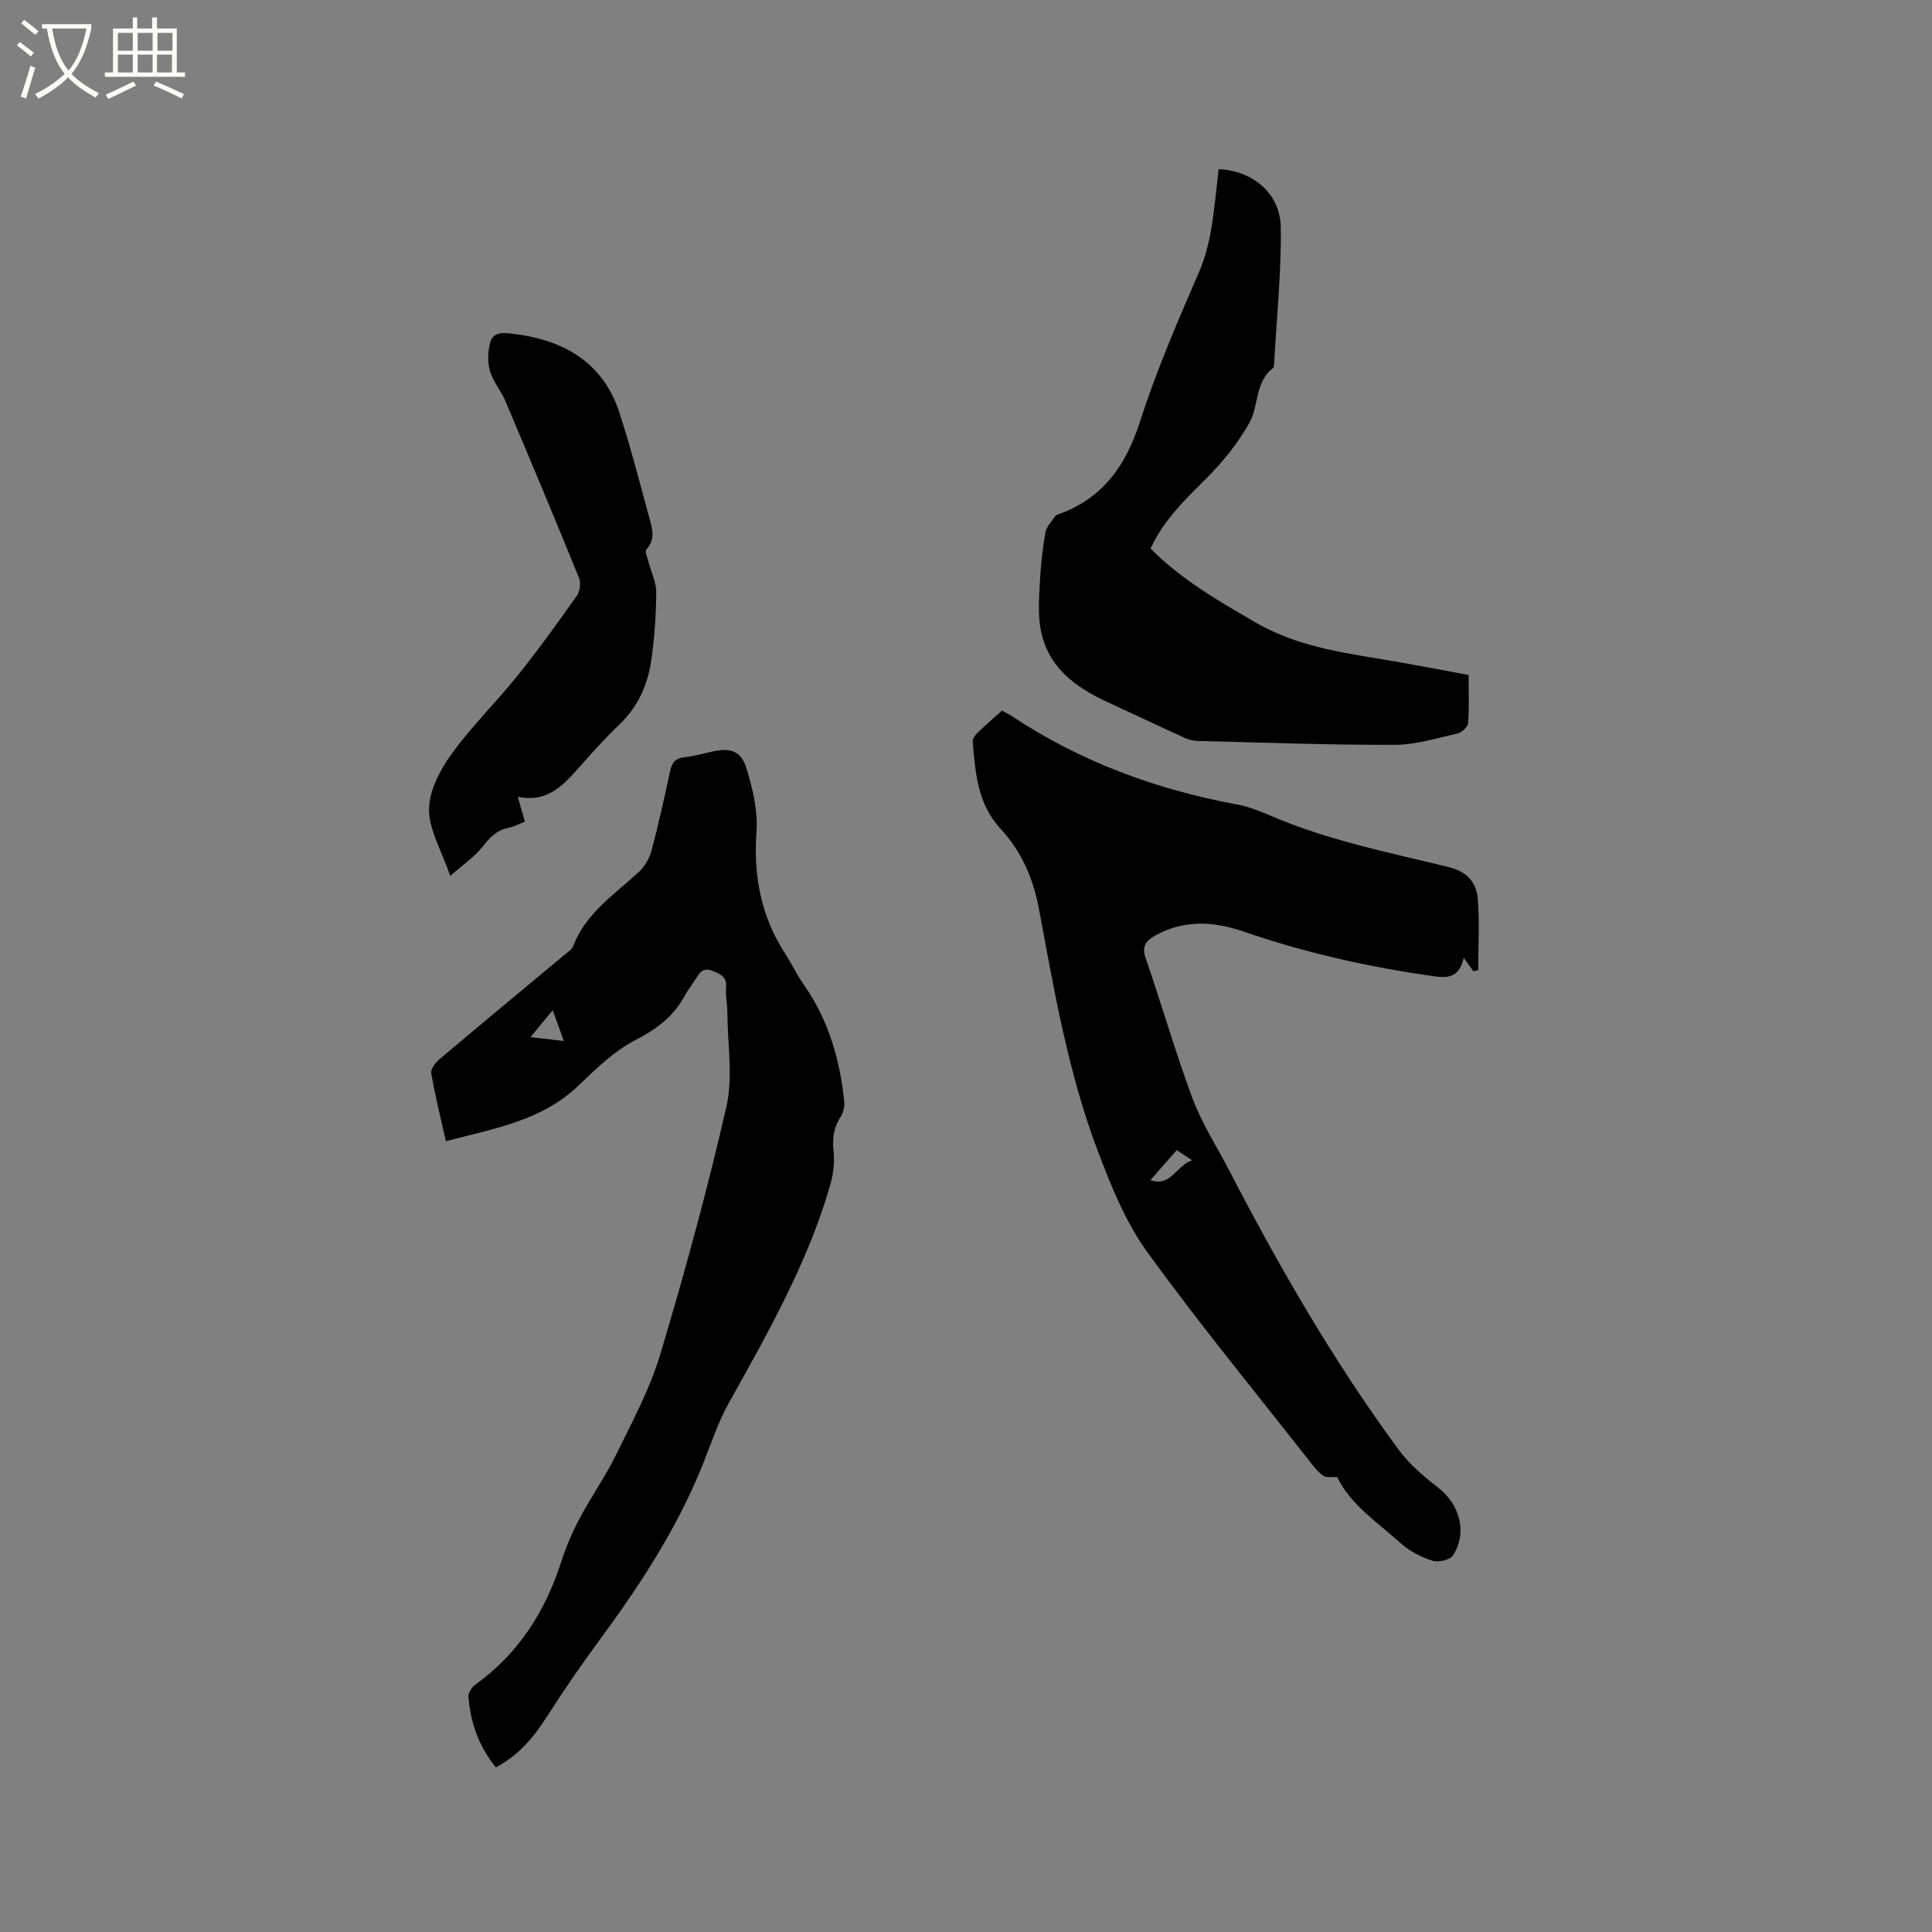 <svg enable-background="new 0 0 400 400" viewBox="0 0 400 400" xmlns="http://www.w3.org/2000/svg"><rect x="0" y="0" width="400" height="400" fill="#808080" stroke="none"/><path d="m6.4 11.7c-1-.8-1.9-1.6-2.9-2.3l.6-.7c.9.7 1.9 1.4 2.9 2.2zm-2.1 8.3c.7-2.1 1.4-4.2 2-6.4.2.1.6.3 1 .4-.7 2.3-1.3 4.4-1.9 6.4zm3-12.8c-1.1-.9-2.1-1.7-2.9-2.4l.6-.7c1 .8 2 1.5 3 2.4zm1.4-1.3v-.9h10.2v.9c-.9 4.2-2.3 7.3-4.1 9.4 1.3 1.4 3.2 2.7 5.7 4-.2.2-.4.5-.7.9-2.5-1.4-4.4-2.7-5.7-4.2-1.4 1.5-3.5 3-6.1 4.4 0 0 0 0-.1-.1-.3-.4-.5-.7-.7-.8 2.7-1.3 4.7-2.8 6.2-4.2-1.8-2.2-3-5.3-3.7-9.4zm9.2 0h-7.1c.6 3.8 1.7 6.7 3.4 8.7 1.7-2 2.9-4.8 3.7-8.7z" fill="#fbfcfa"/><path d="m31.6 3.6h.9v2.3h4.1v9.1h1.7v.9h-16.6v-.9h1.7v-9.1h4.1v-2.3h.9v2.3h3.1v-2.3zm-4 13.3.6.8c-1.9.9-3.8 1.9-5.8 2.8-.2-.3-.3-.6-.5-.9 2-.9 3.9-1.8 5.7-2.7zm-3.2-10.1v3.7h3.1v-3.7zm0 4.5v3.7h3.1v-3.7zm4.1-4.5v3.7h3.1v-3.7zm0 4.5v3.7h3.1v-3.7zm9.1 9.1c-2.1-1.1-4.1-2-5.8-2.7l.5-.8c2.2.9 4.1 1.8 5.8 2.6zm-1.9-13.6h-3.1v3.7h3.1zm-3.2 4.5v3.7h3.1v-3.7z" fill="#fbfcfa"/><path d="m276.87 305.83c-1.29-.09-2.24.12-2.82-.25-.95-.62-1.73-1.54-2.44-2.45-11.45-14.6-23.25-28.94-34.12-43.96-4.5-6.22-7.49-13.71-10.24-20.98-6.1-16.1-8.98-33.06-12.13-49.92-1.17-6.26-3.55-11.92-7.96-16.67-4.73-5.09-5.25-11.61-5.77-18.08-.05-.59.52-1.36 1.01-1.83 1.59-1.54 3.28-2.98 5.05-4.57.8.45 1.54.81 2.22 1.26 14.17 9.37 29.76 15.1 46.41 18.17 2.37.44 4.69 1.34 6.91 2.3 11.84 5.12 24.44 7.62 36.86 10.65 3.91.95 5.82 3.17 6.1 6.6.4 4.9.1 9.86.1 14.79-.34.06-.68.11-1.02.17-.56-.78-1.11-1.55-1.98-2.76-1.09 4.93-4.29 4.09-7.77 3.59-12.92-1.89-25.56-4.8-37.93-9.06-6.03-2.07-12.25-2.46-18.18.87-2 1.12-2.82 2.25-1.94 4.78 3.33 9.6 6.11 19.4 9.66 28.91 1.95 5.21 5.04 10 7.62 14.97 10.4 20.04 21.65 39.58 35.06 57.78 2.21 3 5.2 5.54 8.18 7.85 4.47 3.47 6.11 9.24 3.1 14.03-.6.95-3.07 1.51-4.31 1.11-2.36-.76-4.75-2.01-6.59-3.66-4.84-4.34-10.44-8.04-13.08-13.64zm-33.24-67.71c-1.95 2.23-3.63 4.15-5.45 6.22 4.28 1.46 5.3-3.02 8.64-4.11-1.5-.99-2.37-1.57-3.19-2.11z"/><path d="m92.31 236.28c-1.12-5.06-2.26-9.56-3.03-14.13-.15-.86.94-2.21 1.79-2.93 8.51-7.18 17.09-14.27 25.64-21.4.73-.61 1.68-1.2 1.99-2 2.61-6.81 8.52-10.62 13.54-15.27 1.22-1.13 2.21-2.81 2.64-4.42 1.45-5.42 2.67-10.9 3.83-16.39.38-1.8 1.09-2.77 3.04-2.97 1.99-.2 3.94-.8 5.91-1.21 3.66-.76 5.8-.08 6.92 3.61 1.27 4.18 2.35 8.73 2.04 13.01-.65 9.13.93 17.47 5.88 25.17 1.38 2.14 2.48 4.46 3.93 6.53 5.12 7.31 7.49 15.55 8.37 24.3.1 1.04-.26 2.3-.83 3.19-1.47 2.28-1.66 4.58-1.37 7.26.25 2.32-.16 4.83-.82 7.1-4.68 15.98-12.86 30.34-20.9 44.78-2.3 4.12-3.76 8.72-5.55 13.12-5.3 13.07-12.95 24.73-21.27 36.02-3.77 5.11-7.37 10.35-10.79 15.7-2.73 4.28-5.84 8.05-10.61 10.57-3.49-4.31-5.29-9.25-5.68-14.74-.04-.54.39-1.14.7-1.65.21-.35.57-.63.91-.88 8.81-6.38 14.3-15.04 17.6-25.29 1-3.11 2.32-6.16 3.85-9.05 2.36-4.45 5.31-8.61 7.52-13.13 3.33-6.82 7.01-13.62 9.16-20.83 5.06-16.92 9.73-33.99 13.67-51.21 1.4-6.12.25-12.84.21-19.28-.01-1.8-.41-3.62-.26-5.39.18-2.25-1.16-2.79-2.84-3.47-1.97-.79-2.66.4-3.47 1.7-.73 1.17-1.6 2.25-2.26 3.46-2.31 4.21-5.69 6.85-10.06 9.09-4.42 2.26-8.23 5.94-11.88 9.45-7.62 7.35-17.48 8.93-27.52 11.58zm22.12-27.12c-1.63 1.97-3.01 3.63-4.6 5.57 2.36.27 4.43.5 6.91.79-.86-2.36-1.52-4.19-2.31-6.36z"/><path d="m238.21 113.57c6.36 6.43 14.06 10.84 21.75 15.31 9.33 5.43 19.81 6.46 30.1 8.28 4.58.81 9.15 1.69 14 2.59 0 3.41.14 6.68-.1 9.92-.06.8-1.27 1.97-2.14 2.17-4.32.98-8.7 2.36-13.06 2.37-13.55.04-27.1-.47-40.65-.8-.92-.02-1.9-.22-2.73-.59-5.37-2.44-10.69-4.98-16.04-7.44-6.7-3.07-12.37-7.23-13.86-14.95-.61-3.16-.35-6.52-.19-9.78.17-3.48.55-6.98 1.15-10.41.22-1.23 1.33-2.31 2.07-3.44.1-.15.36-.22.56-.29 9.18-3.27 13.99-10.01 16.93-19.16 3.39-10.55 7.81-20.8 12.23-30.99 2.56-5.9 3-12.05 3.74-18.23.12-1.04.22-2.07.32-3.1 7.09.29 12.79 5.03 12.88 12.06.12 9.39-.86 18.8-1.38 28.21-.02.31-.03.76-.22.91-3.8 2.89-2.91 7.79-4.88 11.31-2.39 4.25-5.58 8.2-9.05 11.65-4.38 4.35-8.74 8.57-11.43 14.4z"/><path d="m107.2 164.97c.58 2.04 1.01 3.52 1.47 5.15-1.2.46-2.24 1.03-3.35 1.25-2.46.49-3.91 2.01-5.42 3.94-1.68 2.14-4.06 3.73-6.68 6.03-1.79-5.21-4.4-9.49-4.39-13.76.01-3.85 2.26-8.14 4.64-11.44 4.13-5.74 9.26-10.74 13.7-16.28 4.3-5.36 8.32-10.94 12.28-16.55.64-.9.83-2.65.42-3.68-4.98-12.25-10.08-24.44-15.24-36.61-.9-2.13-2.55-4-3.18-6.19-.53-1.84-.46-4.06.04-5.92.64-2.35 2.9-2.03 4.82-1.79 10.48 1.27 18.57 5.91 21.98 16.45 2.31 7.13 4.17 14.4 6.14 21.63.6 2.19 1.36 4.45-.6 6.55-.37.39.21 1.72.43 2.59.54 2.11 1.63 4.21 1.61 6.31-.04 4.74-.36 9.52-1.06 14.22-.74 4.98-2.75 9.49-6.54 13.1-2.76 2.62-5.31 5.48-7.85 8.32-3.45 3.87-6.73 8.01-13.22 6.68z"/></svg>